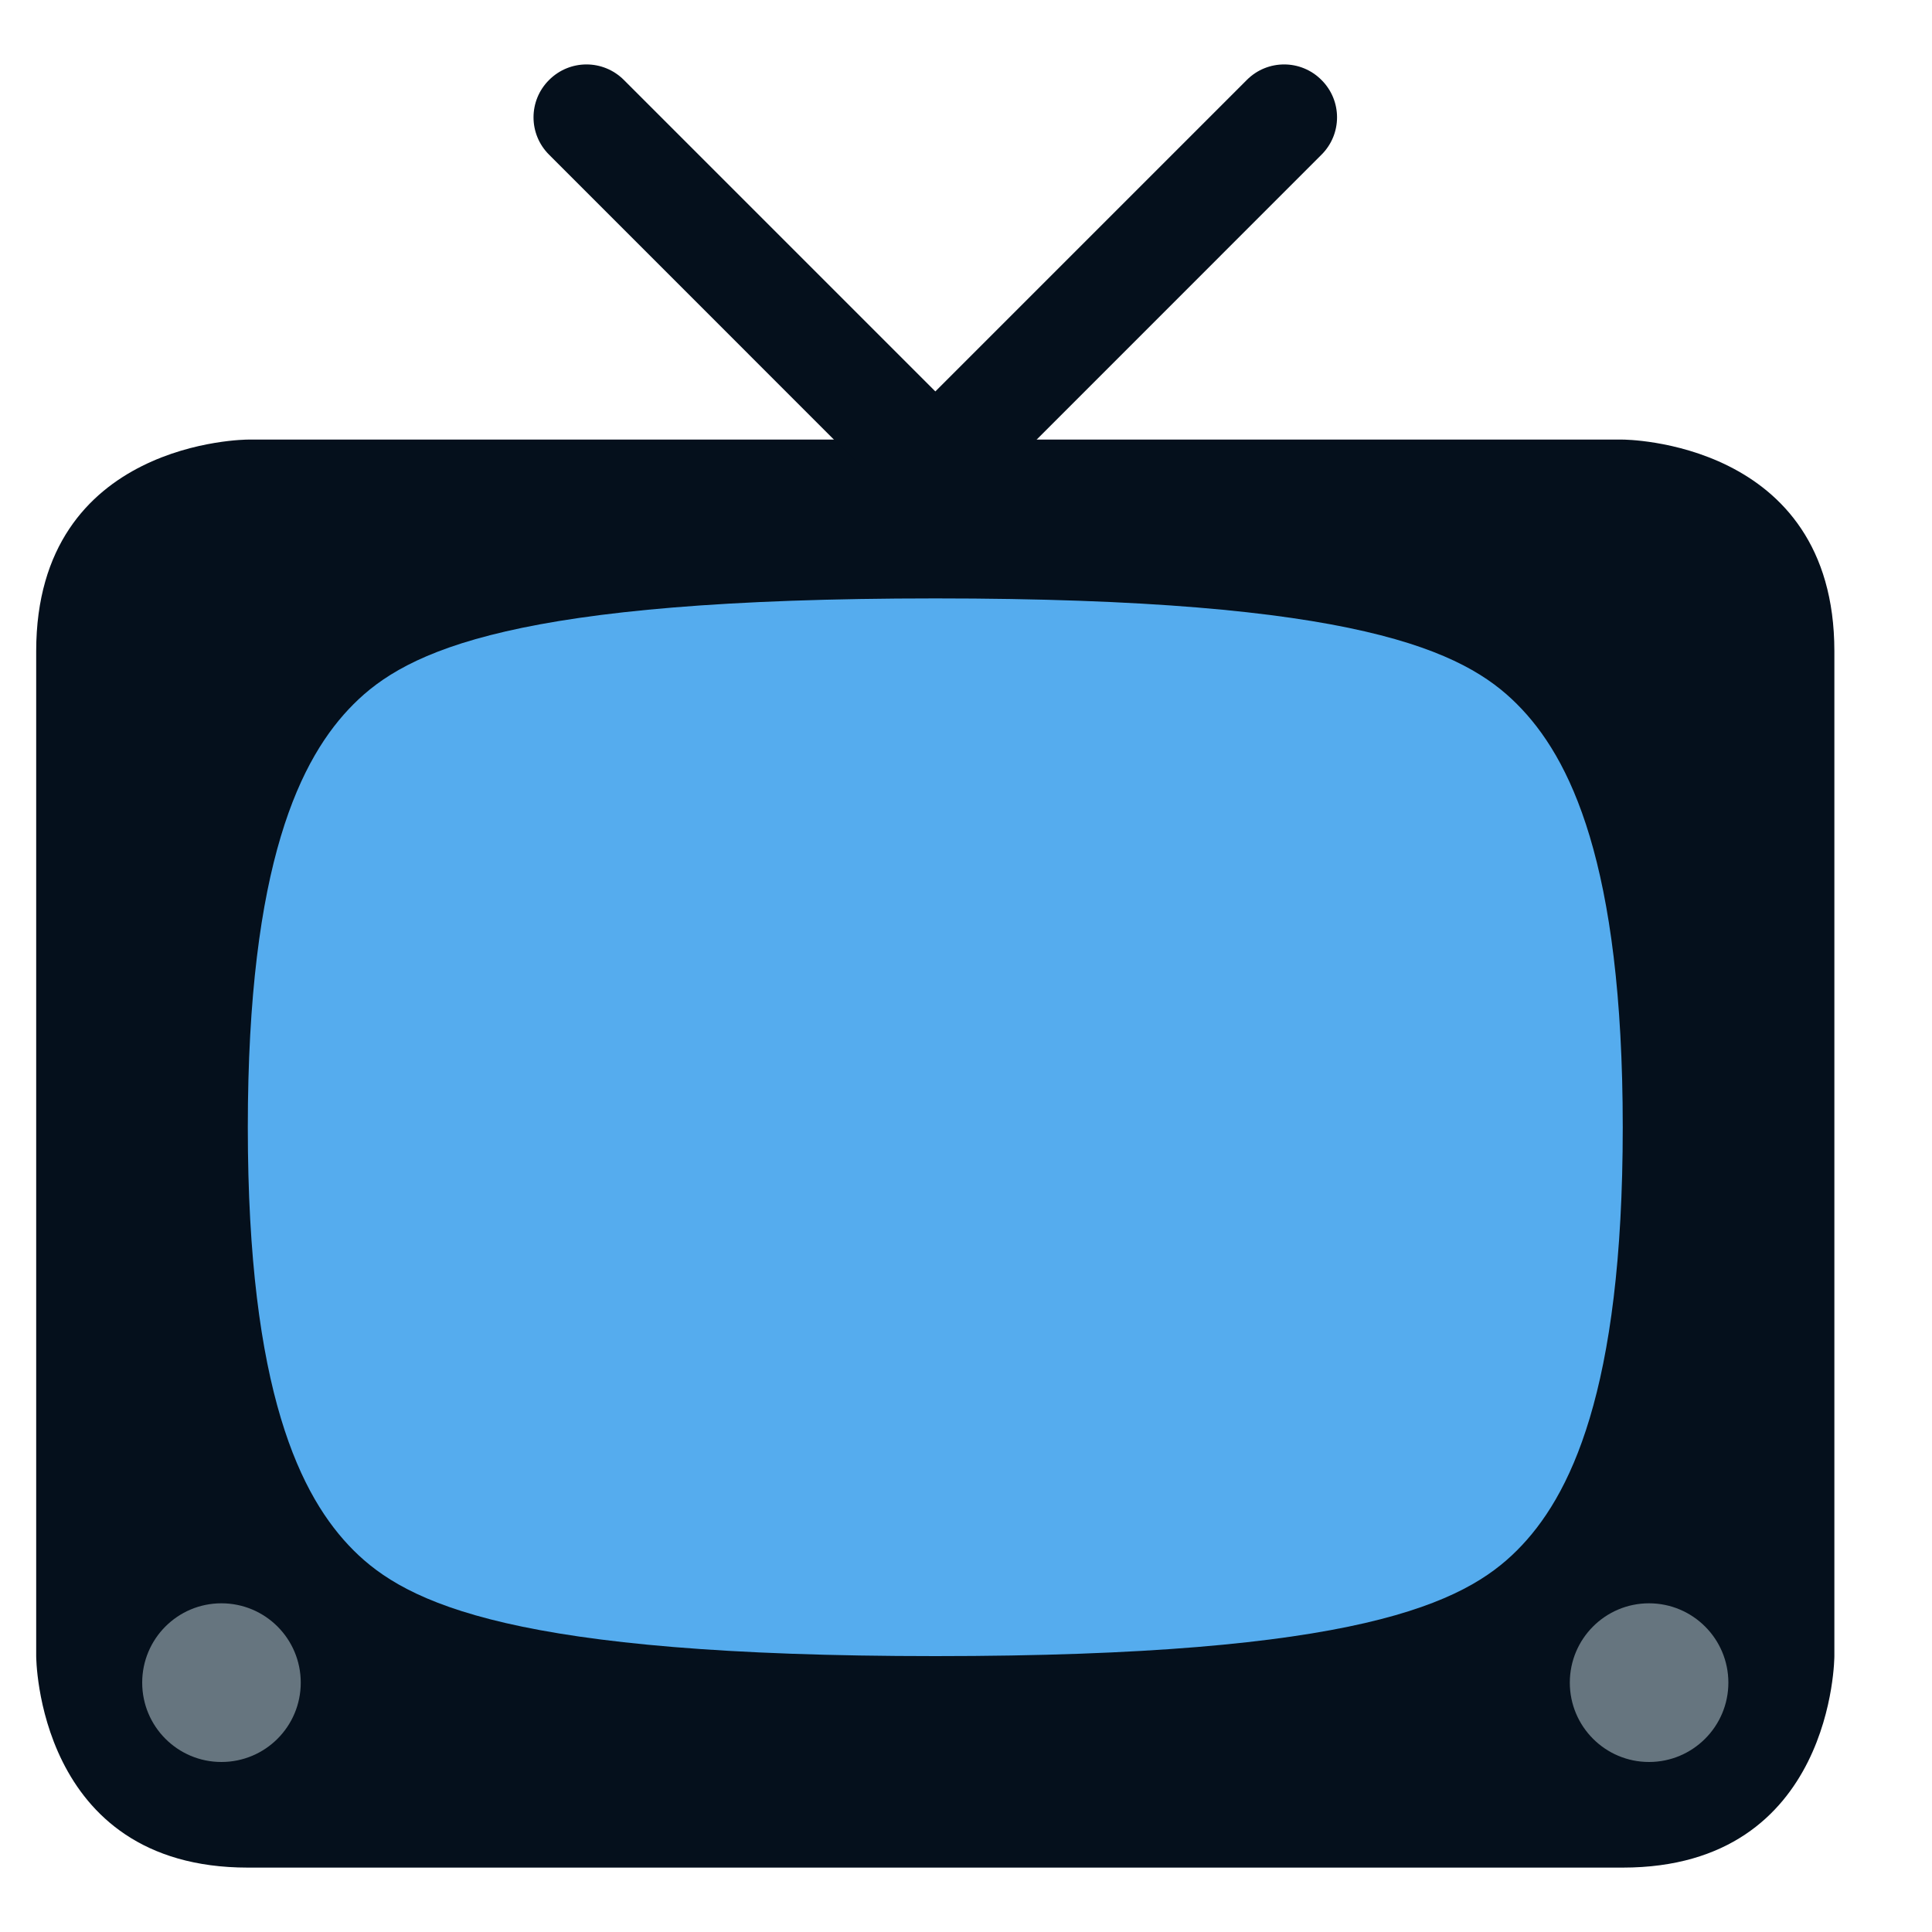<svg width="15" height="15" viewBox="0 0 15 15" fill="none" xmlns="http://www.w3.org/2000/svg">
<path d="M14.242 12.857C14.242 12.857 14.242 14.5 12.599 14.5H1.924C0.281 14.5 0.281 12.857 0.281 12.857V5.056C0.281 3.413 1.924 3.413 1.924 3.413H12.599C12.599 3.413 14.242 3.413 14.242 5.056V12.857Z" fill="#05101C"/>
<path d="M8.618 4.395C8.778 4.556 8.778 4.815 8.618 4.976C8.457 5.136 8.198 5.136 8.037 4.976L4.263 1.201C4.102 1.041 4.102 0.781 4.263 0.621C4.424 0.46 4.683 0.46 4.844 0.621L8.618 4.395Z" fill="#05101C"/>
<path d="M5.906 4.395C5.745 4.556 5.745 4.815 5.906 4.976C6.066 5.136 6.326 5.136 6.486 4.976L10.26 1.201C10.421 1.041 10.421 0.781 10.26 0.621C10.1 0.46 9.84 0.46 9.68 0.621L5.906 4.395Z" fill="#05101C"/>
<path d="M7.262 4.646C10.546 4.646 11.368 5.056 11.778 5.467C12.189 5.878 12.599 6.699 12.599 8.752C12.599 10.805 12.189 11.626 11.778 12.037C11.368 12.447 10.546 12.858 7.262 12.858C3.977 12.858 3.156 12.447 2.745 12.037C2.334 11.626 1.924 10.805 1.924 8.752C1.924 6.699 2.334 5.878 2.745 5.467C3.156 5.056 3.977 4.646 7.262 4.646Z" fill="#55ACEE"/>
<path d="M12.803 13.68C13.143 13.68 13.419 13.404 13.419 13.064C13.419 12.724 13.143 12.448 12.803 12.448C12.463 12.448 12.188 12.724 12.188 13.064C12.188 13.404 12.463 13.68 12.803 13.68Z" fill="#66757F"/>
<path d="M1.719 13.68C2.06 13.68 2.335 13.404 2.335 13.064C2.335 12.724 2.06 12.448 1.719 12.448C1.379 12.448 1.104 12.724 1.104 13.064C1.104 13.404 1.379 13.68 1.719 13.68Z" fill="#66757F"/>
</svg>
